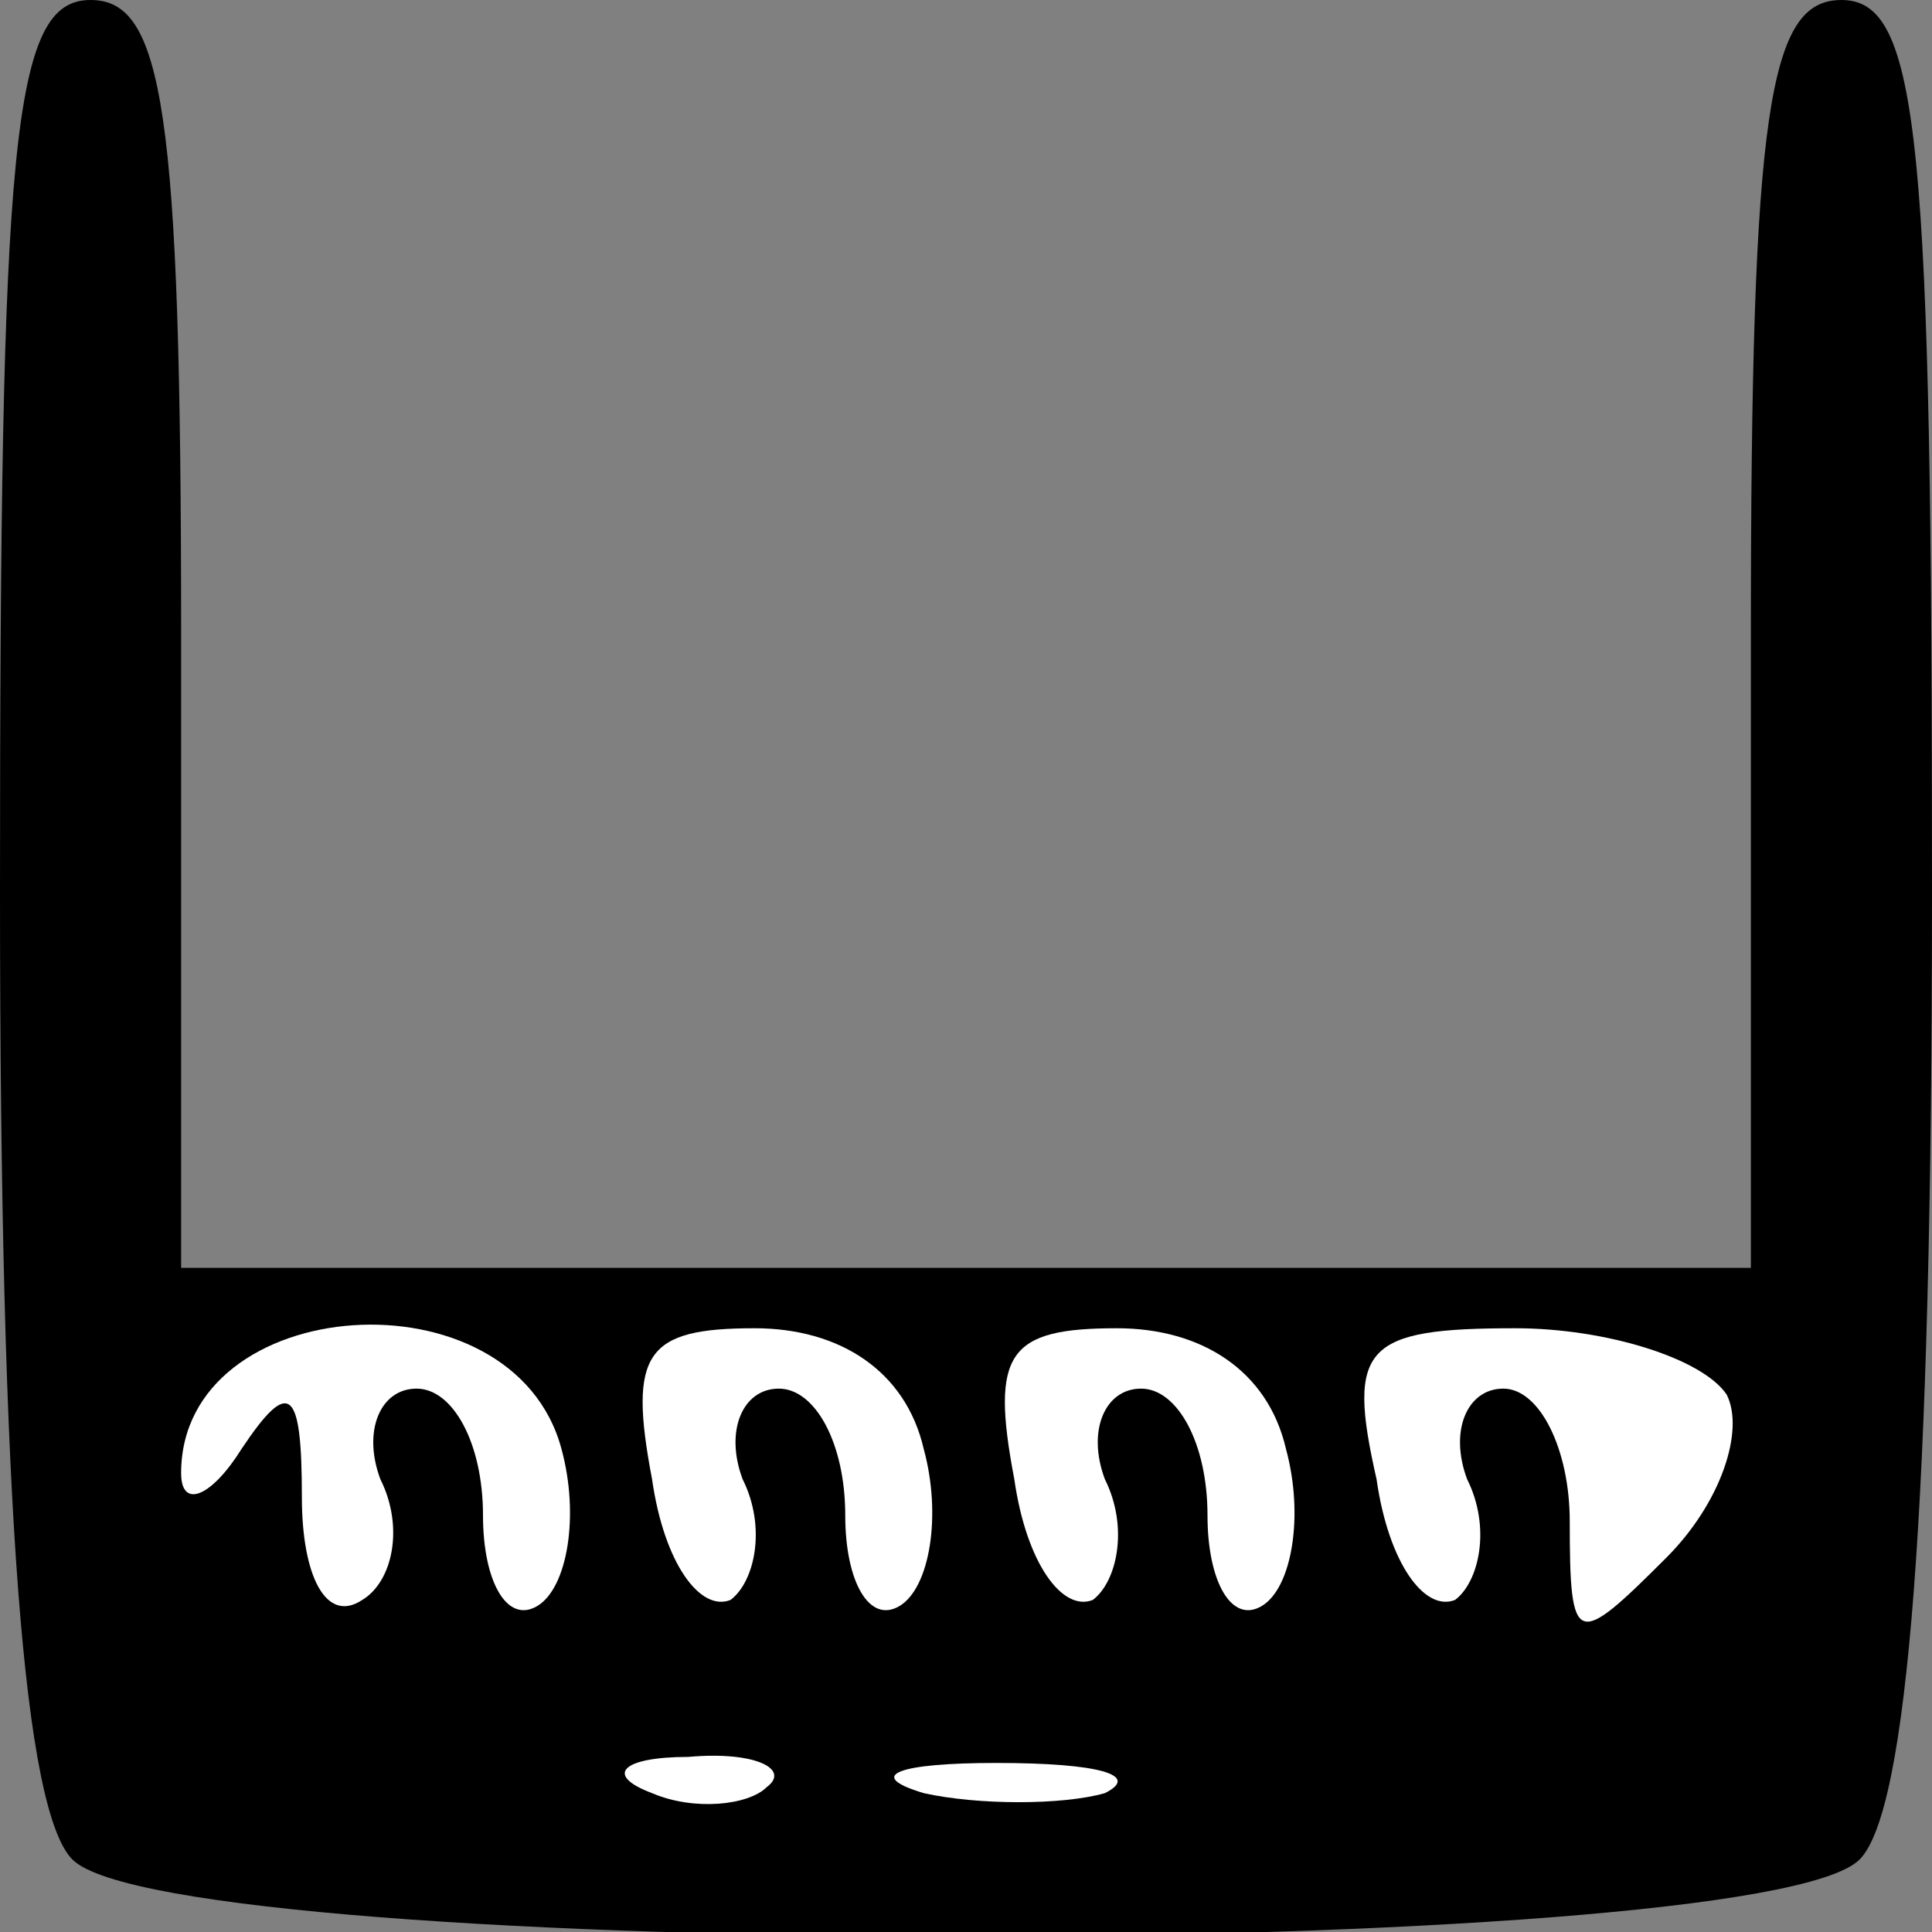 <?xml version="1.0" standalone="no"?>
<!DOCTYPE svg PUBLIC "-//W3C//DTD SVG 20010904//EN"
 "http://www.w3.org/TR/2001/REC-SVG-20010904/DTD/svg10.dtd">
<svg version="1.0" xmlns="http://www.w3.org/2000/svg"
 width="32pt" height="32pt" viewBox="0 0 32 32"
 preserveAspectRatio="xMidYMid meet">
<rect x="0" y="0" width="32" height="32" fill="#808080" stroke="none"/>
<g transform="translate(0,32) scale(0.1,-0.1)"
fill="#000000" stroke="none">
<path fill="#000000" stroke="none" d="M0 172 c0 -102 4 -152 12 -160 17 -17
279 -17 296 0 8 8 12 58 12 160 0 125 -2 148 -15 148 -12 0 -15 -18 -15 -105
l0 -105 -130 0 -130 0 0 105 c0 87 -3 105 -15 105 -13 0 -15 -23 -15 -148z"/>
<path fill="#ffffff" stroke="none" d="M93 80 c3 -11 1 -23 -4 -26 -5 -3 -9 4
-9 15 0 12 -5 21 -11 21 -6 0 -9 -7 -6 -15 4 -8 2 -17 -3 -20 -6 -4 -10 4 -10
17 0 18 -2 20 -10 8 -5 -8 -10 -10 -10 -4 0 30 55 34 63 4z"/>
<path fill="#ffffff" stroke="none" d="M153 80 c3 -11 1 -23 -4 -26 -5 -3 -9
4 -9 15 0 12 -5 21 -11 21 -6 0 -9 -7 -6 -15 4 -8 2 -17 -2 -20 -5 -2 -11 6
-13 20 -4 21 -1 25 17 25 14 0 25 -7 28 -20z"/>
<path fill="#ffffff" stroke="none" d="M213 80 c3 -11 1 -23 -4 -26 -5 -3 -9
4 -9 15 0 12 -5 21 -11 21 -6 0 -9 -7 -6 -15 4 -8 2 -17 -2 -20 -5 -2 -11 6
-13 20 -4 21 -1 25 17 25 14 0 25 -7 28 -20z"/>
<path fill="#ffffff" stroke="none" d="M286 89 c3 -6 -1 -18 -10 -27 -15 -15
-16 -15 -16 6 0 12 -5 22 -11 22 -6 0 -9 -7 -6 -15 4 -8 2 -17 -2 -20 -5 -2
-11 6 -13 20 -5 22 -2 25 23 25 15 0 31 -5 35 -11z"/>
<path fill="#ffffff" stroke="none" d="M127 24 c-3 -3 -12 -4 -19 -1 -8 3 -5
6 6 6 11 1 17 -2 13 -5z"/>
<path fill="#ffffff" stroke="none" d="M183 23 c-7 -2 -21 -2 -30 0 -10 3 -4
5 12 5 17 0 24 -2 18 -5z"/>
</g>
</svg>
